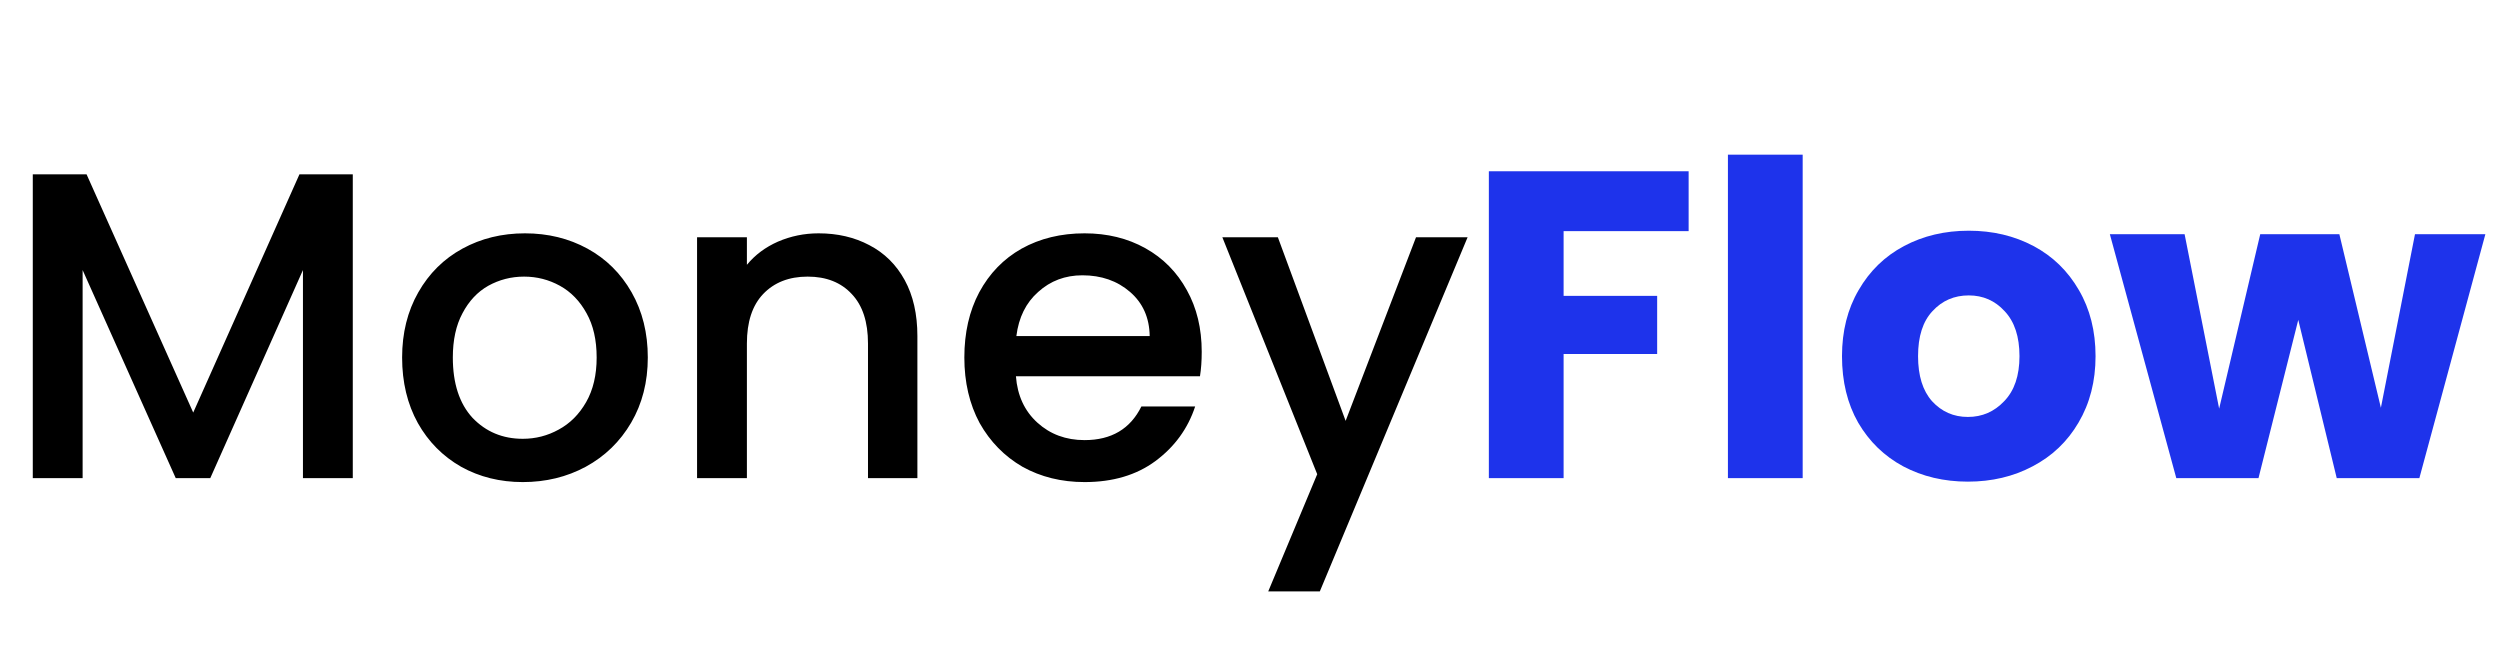 <svg width="183" height="48" viewBox="0 0 183 48" fill="none" xmlns="http://www.w3.org/2000/svg">
<path d="M25.824 12.76V35H22.176V19.768L15.392 35H12.864L6.048 19.768V35H2.4V12.76H6.336L14.144 30.2L21.92 12.76H25.824ZM38.267 35.288C36.603 35.288 35.099 34.915 33.755 34.168C32.411 33.4 31.355 32.333 30.587 30.968C29.819 29.581 29.435 27.981 29.435 26.168C29.435 24.376 29.829 22.787 30.619 21.4C31.408 20.013 32.485 18.947 33.851 18.2C35.216 17.453 36.741 17.08 38.427 17.08C40.112 17.08 41.637 17.453 43.003 18.2C44.368 18.947 45.445 20.013 46.235 21.4C47.024 22.787 47.419 24.376 47.419 26.168C47.419 27.96 47.013 29.549 46.203 30.936C45.392 32.323 44.283 33.4 42.875 34.168C41.488 34.915 39.952 35.288 38.267 35.288ZM38.267 32.12C39.205 32.12 40.08 31.896 40.891 31.448C41.723 31 42.395 30.328 42.907 29.432C43.419 28.536 43.675 27.448 43.675 26.168C43.675 24.888 43.429 23.811 42.939 22.936C42.448 22.04 41.797 21.368 40.987 20.92C40.176 20.472 39.301 20.248 38.363 20.248C37.424 20.248 36.549 20.472 35.739 20.92C34.949 21.368 34.32 22.04 33.851 22.936C33.381 23.811 33.147 24.888 33.147 26.168C33.147 28.067 33.627 29.539 34.587 30.584C35.568 31.608 36.795 32.12 38.267 32.12ZM59.921 17.08C61.308 17.08 62.545 17.368 63.633 17.944C64.742 18.52 65.606 19.373 66.225 20.504C66.844 21.635 67.153 23 67.153 24.6V35H63.537V25.144C63.537 23.565 63.142 22.36 62.353 21.528C61.564 20.675 60.486 20.248 59.121 20.248C57.756 20.248 56.668 20.675 55.857 21.528C55.068 22.36 54.673 23.565 54.673 25.144V35H51.025V17.368H54.673V19.384C55.27 18.659 56.028 18.093 56.945 17.688C57.884 17.283 58.876 17.08 59.921 17.08ZM87.966 25.752C87.966 26.413 87.924 27.011 87.838 27.544H74.366C74.473 28.952 74.996 30.083 75.934 30.936C76.873 31.789 78.025 32.216 79.39 32.216C81.353 32.216 82.74 31.395 83.55 29.752H87.486C86.953 31.373 85.982 32.707 84.574 33.752C83.188 34.776 81.46 35.288 79.39 35.288C77.705 35.288 76.19 34.915 74.846 34.168C73.524 33.4 72.478 32.333 71.71 30.968C70.964 29.581 70.59 27.981 70.59 26.168C70.59 24.355 70.953 22.765 71.678 21.4C72.425 20.013 73.46 18.947 74.782 18.2C76.126 17.453 77.662 17.08 79.39 17.08C81.054 17.08 82.537 17.443 83.838 18.168C85.14 18.893 86.153 19.917 86.878 21.24C87.604 22.541 87.966 24.045 87.966 25.752ZM84.158 24.6C84.137 23.256 83.657 22.179 82.718 21.368C81.78 20.557 80.617 20.152 79.23 20.152C77.972 20.152 76.894 20.557 75.998 21.368C75.102 22.157 74.569 23.235 74.398 24.6H84.158ZM107.428 17.368L96.612 43.288H92.836L96.42 34.712L89.476 17.368H93.54L98.5 30.808L103.652 17.368H107.428Z" fill="black"/>
<path d="M123.608 12.536V16.92H114.456V21.656H121.304V25.912H114.456V35H108.984V12.536H123.608ZM131.956 11.32V35H126.484V11.32H131.956ZM144.05 35.256C142.3 35.256 140.722 34.883 139.314 34.136C137.927 33.389 136.828 32.323 136.018 30.936C135.228 29.549 134.834 27.928 134.834 26.072C134.834 24.237 135.239 22.627 136.049 21.24C136.86 19.832 137.97 18.755 139.378 18.008C140.786 17.261 142.364 16.888 144.114 16.888C145.863 16.888 147.442 17.261 148.85 18.008C150.258 18.755 151.367 19.832 152.178 21.24C152.988 22.627 153.394 24.237 153.394 26.072C153.394 27.907 152.978 29.528 152.146 30.936C151.335 32.323 150.215 33.389 148.786 34.136C147.378 34.883 145.799 35.256 144.05 35.256ZM144.05 30.52C145.095 30.52 145.98 30.136 146.706 29.368C147.452 28.6 147.826 27.501 147.826 26.072C147.826 24.643 147.463 23.544 146.738 22.776C146.034 22.008 145.159 21.624 144.114 21.624C143.047 21.624 142.162 22.008 141.458 22.776C140.754 23.523 140.402 24.621 140.402 26.072C140.402 27.501 140.743 28.6 141.426 29.368C142.13 30.136 143.004 30.52 144.05 30.52ZM181.929 17.144L177.097 35H171.049L168.233 23.416L165.321 35H159.305L154.441 17.144H159.913L162.441 29.912L165.449 17.144H171.241L174.281 29.848L176.777 17.144H181.929Z" fill="#1E33EB"/>
</svg>

